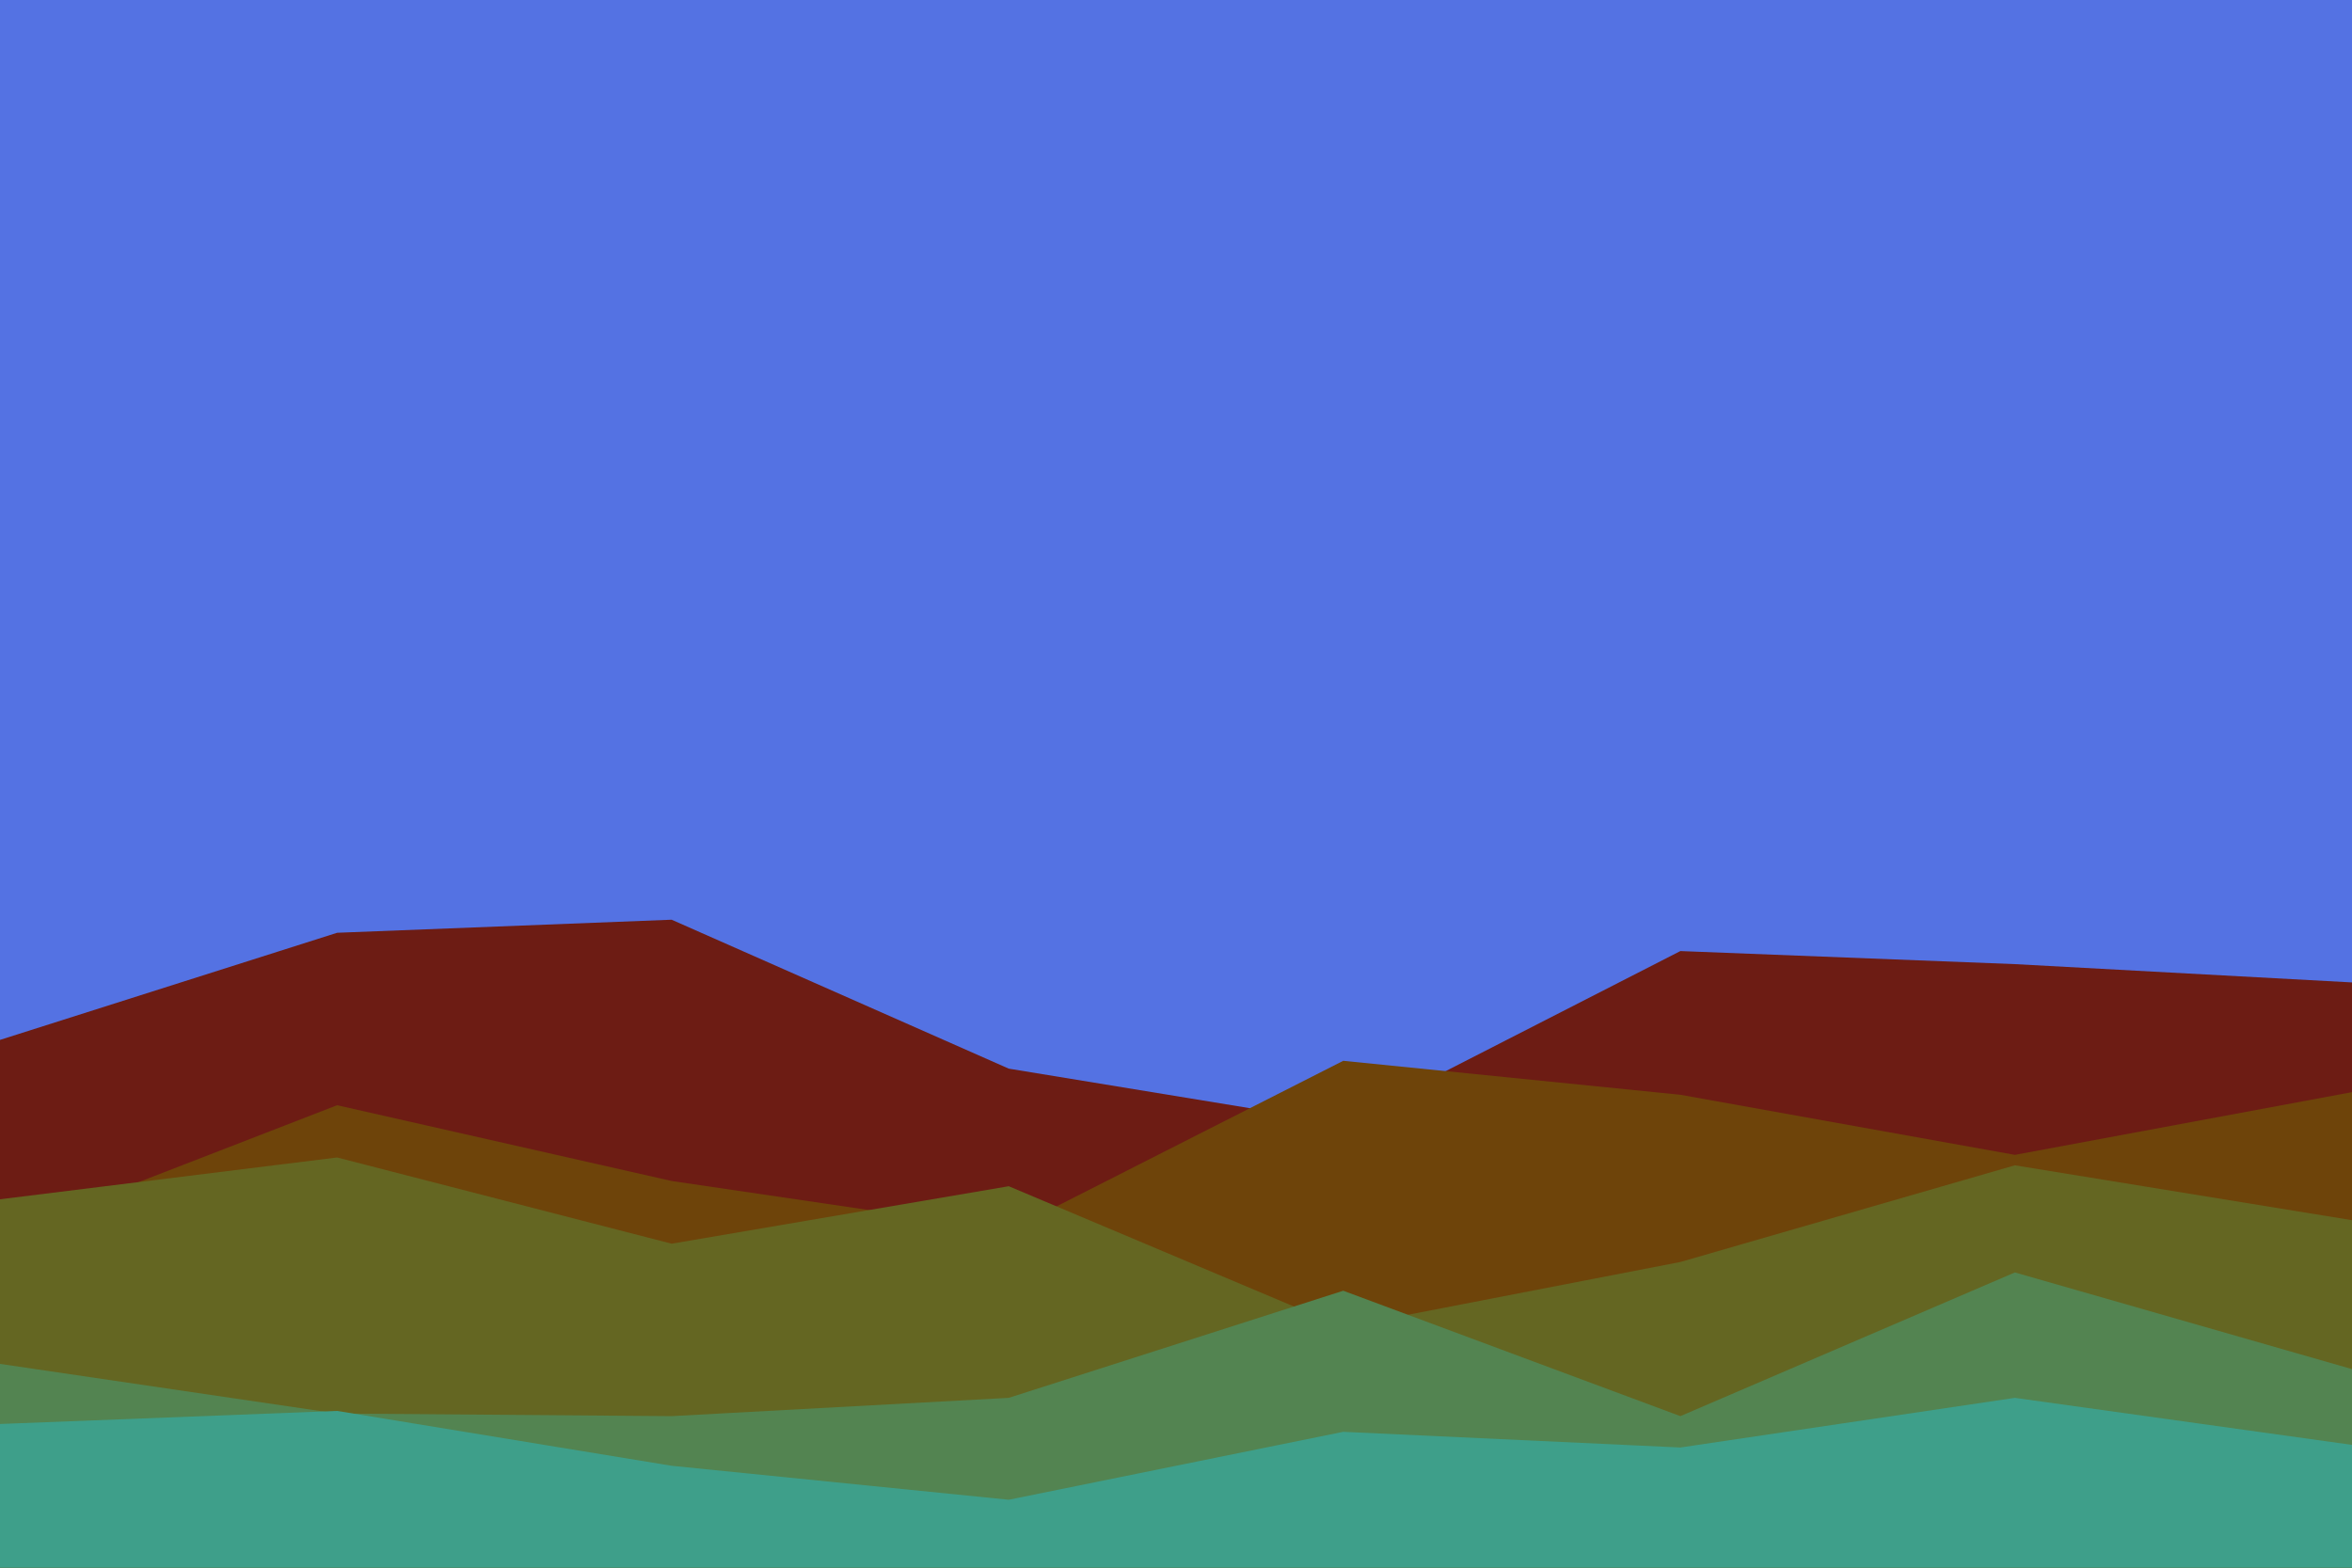 <svg id="visual" viewBox="0 0 900 600" width="900" height="600" xmlns="http://www.w3.org/2000/svg" xmlns:xlink="http://www.w3.org/1999/xlink" version="1.1"><rect x="0" y="0" width="900" height="600" fill="#5472e3"></rect><path d="M0 398L129 357L257 352L386 409L514 430L643 364L771 369L900 376L900 601L771 601L643 601L514 601L386 601L257 601L129 601L0 601Z" fill="#6d1c14"></path><path d="M0 473L129 423L257 452L386 471L514 406L643 419L771 442L900 418L900 601L771 601L643 601L514 601L386 601L257 601L129 601L0 601Z" fill="#6e440a"></path><path d="M0 459L129 443L257 476L386 454L514 508L643 483L771 446L900 467L900 601L771 601L643 601L514 601L386 601L257 601L129 601L0 601Z" fill="#646622"></path><path d="M0 522L129 541L257 542L386 535L514 494L643 542L771 487L900 524L900 601L771 601L643 601L514 601L386 601L257 601L129 601L0 601Z" fill="#538451"></path><path d="M0 545L129 540L257 561L386 574L514 548L643 554L771 535L900 553L900 601L771 601L643 601L514 601L386 601L257 601L129 601L0 601Z" fill="#3e9f8a"></path></svg>